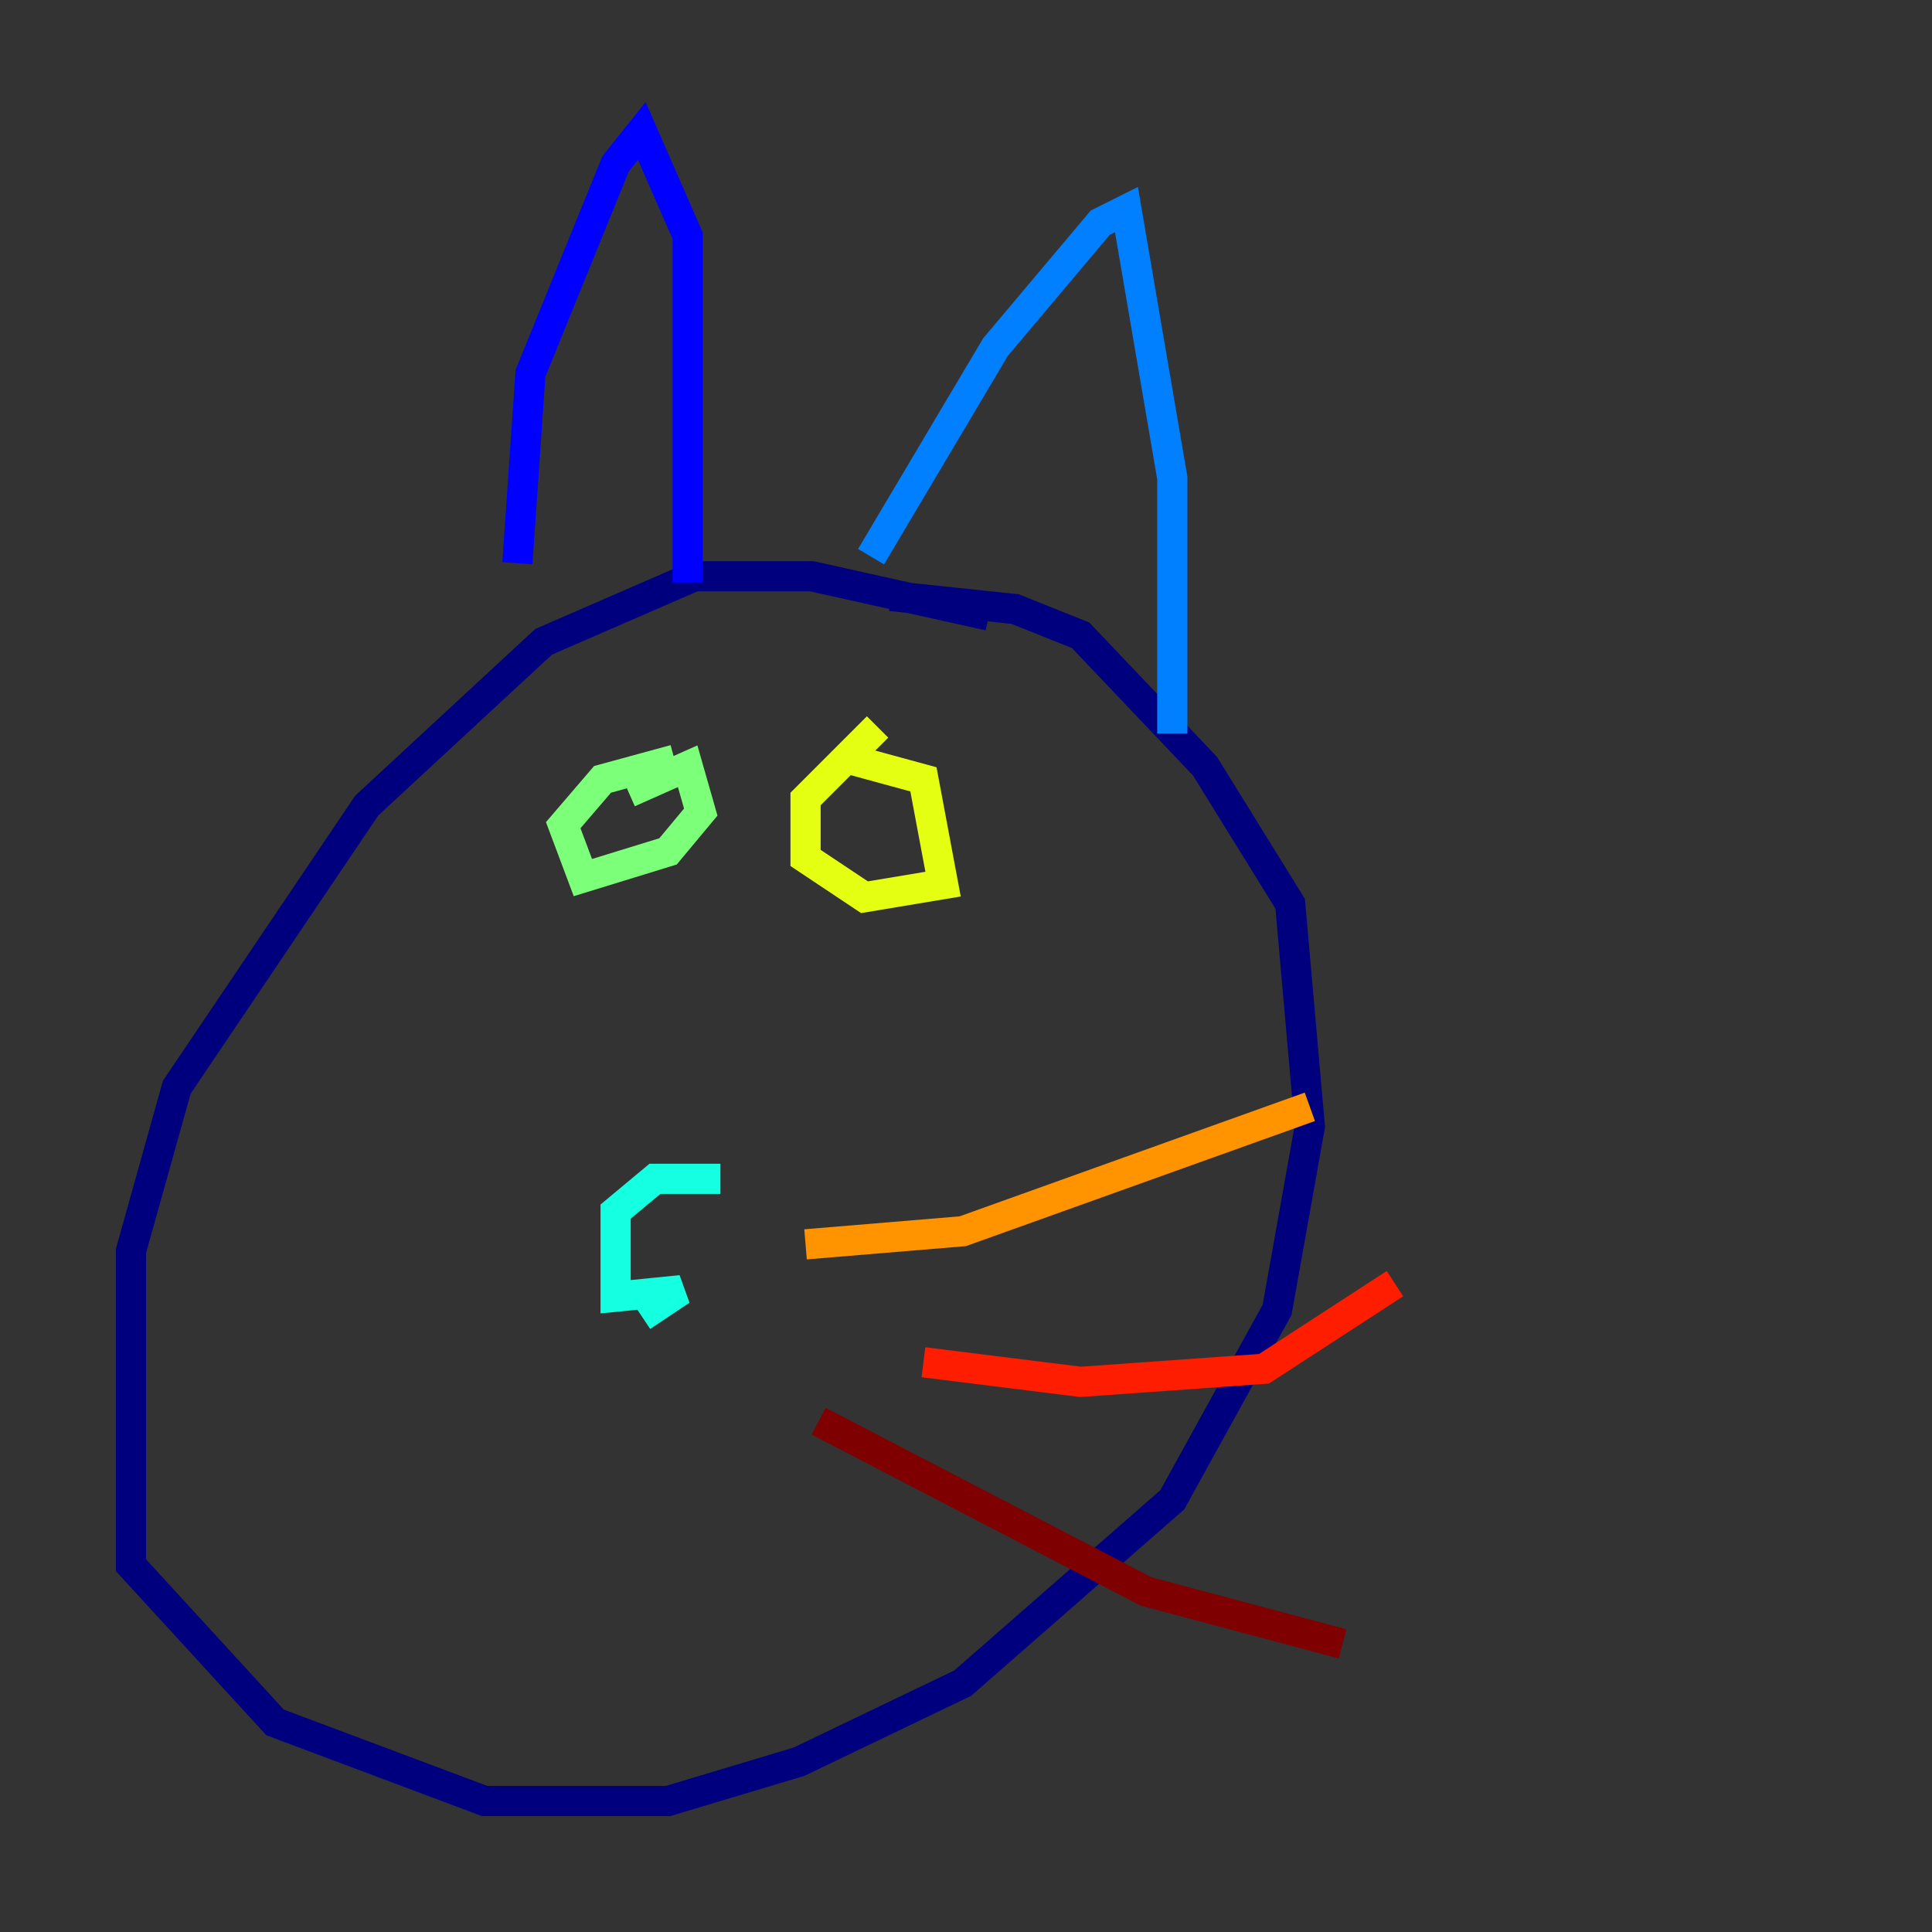<?xml version="1.0" encoding="utf-8" ?>
<svg baseProfile="tiny" height="128" version="1.2" viewBox="0,0,128,128" width="128" xmlns="http://www.w3.org/2000/svg" xmlns:ev="http://www.w3.org/2001/xml-events" xmlns:xlink="http://www.w3.org/1999/xlink"><rect x="0" y="0" width="128" height="128" fill="#333333" stroke="none"/><defs /><polyline fill="none" points="65.519,40.786 53.803,38.183 45.993,38.183 36.014,42.522 24.298,53.37 11.715,72.027 8.678,82.875 8.678,103.702 18.224,114.115 32.108,119.322 44.258,119.322 52.936,116.719 63.783,111.512 77.668,99.363 84.61,86.78 86.78,74.63 85.478,59.878 79.837,50.766 71.593,42.088 67.254,40.352 59.01,39.485" stroke="#00007f" stroke-width="2" /><polyline fill="none" points="45.559,38.617 45.559,15.62 42.522,8.678 40.786,10.848 35.146,24.732 34.278,37.315" stroke="#0000ff" stroke-width="2" /><polyline fill="none" points="57.709,36.881 65.953,22.997 72.895,14.752 74.63,13.885 77.668,31.675 77.668,48.597" stroke="#0080ff" stroke-width="2" /><polyline fill="none" points="42.522,87.214 45.125,85.478 40.786,85.912 40.786,80.271 43.39,78.102 47.729,78.102" stroke="#15ffe1" stroke-width="2" /><polyline fill="none" points="41.654,52.502 45.559,50.766 46.427,53.803 44.258,56.407 38.617,58.142 37.315,54.671 39.919,51.634 44.691,50.332" stroke="#7cff79" stroke-width="2" /><polyline fill="none" points="56.407,50.332 61.18,51.634 62.481,58.576 57.275,59.444 53.37,56.841 53.37,52.936 58.142,48.163" stroke="#e4ff12" stroke-width="2" /><polyline fill="none" points="53.37,82.441 63.783,81.573 86.78,73.329" stroke="#ff9400" stroke-width="2" /><polyline fill="none" points="61.18,90.251 71.593,91.552 83.742,90.685 92.42,85.044" stroke="#ff1d00" stroke-width="2" /><polyline fill="none" points="54.237,94.156 75.932,105.437 88.949,108.909" stroke="#7f0000" stroke-width="2" /></svg>